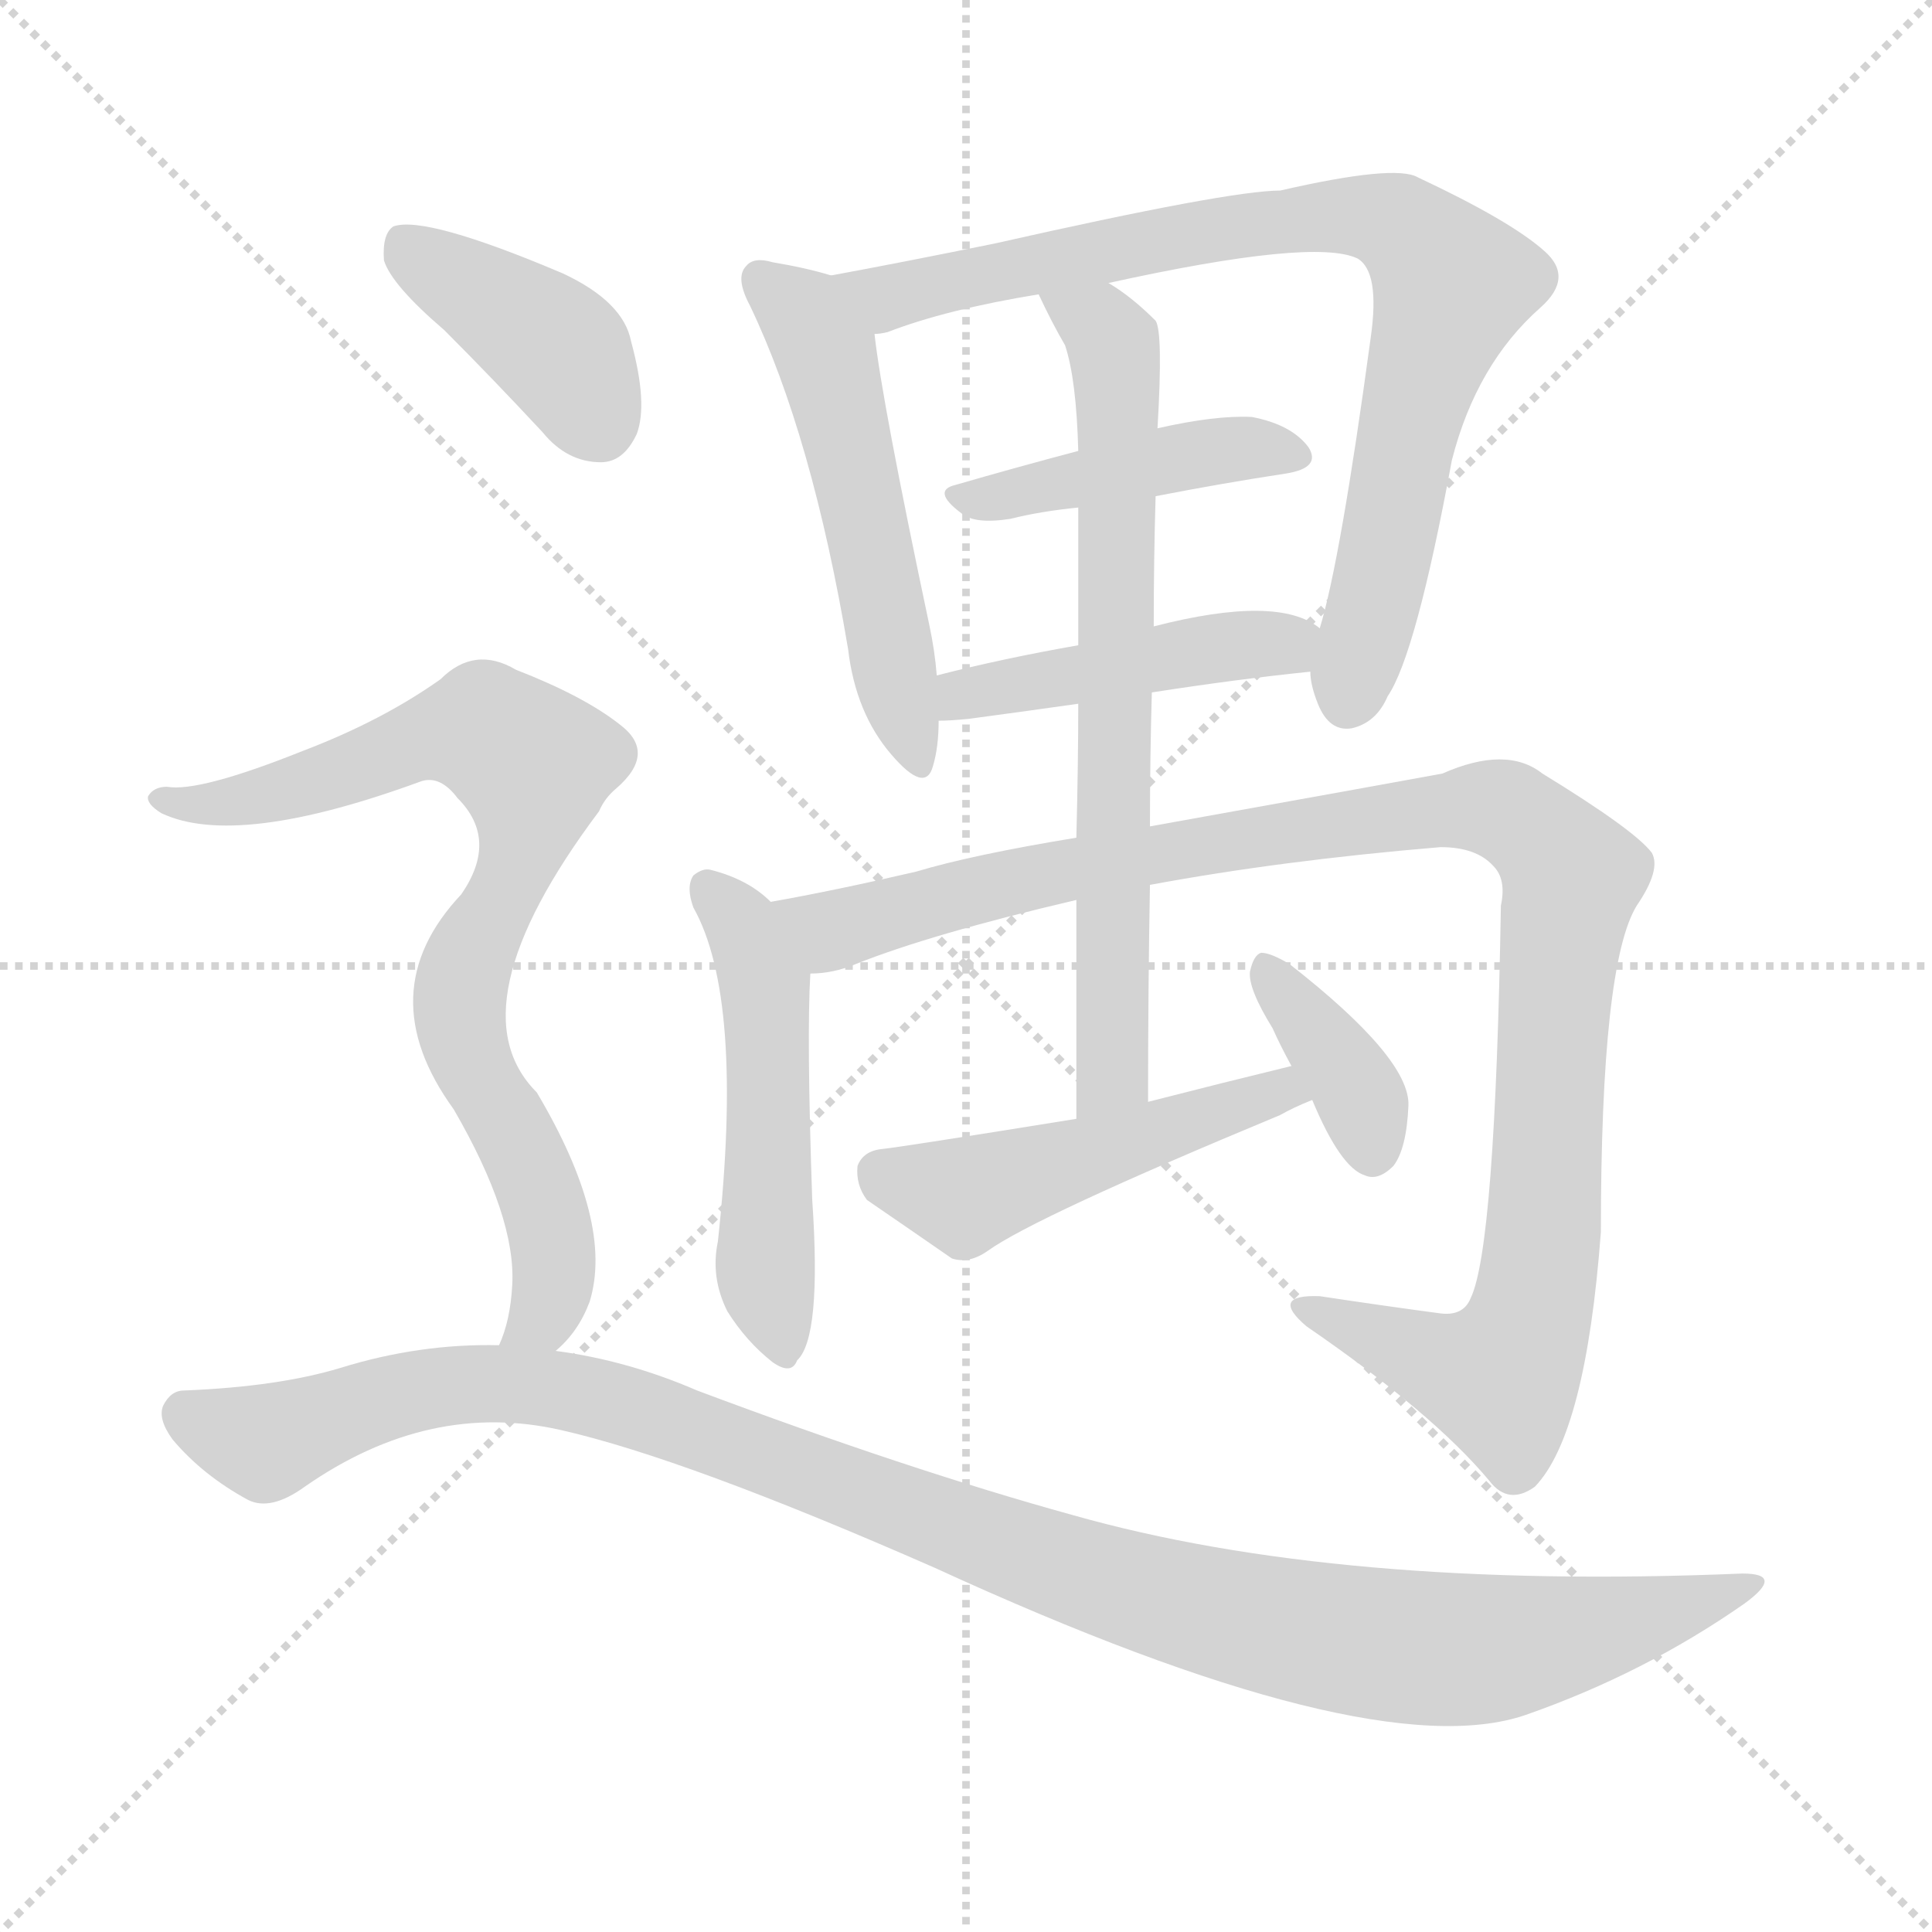 <svg version="1.1" viewBox="0 0 1024 1024" xmlns="http://www.w3.org/2000/svg">
  <g stroke="lightgray" stroke-dasharray="1,1" stroke-width="1" transform="scale(4, 4)">
    <line x1="0" y1="0" x2="256" y2="256"></line>
    <line x1="256" y1="0" x2="0" y2="256"></line>
    <line x1="128" y1="0" x2="128" y2="256"></line>
    <line x1="0" y1="128" x2="256" y2="128"></line>
  </g>
<g transform="scale(1, -1) translate(0, -900)">
   <style type="text/css">
    @keyframes keyframes0 {
      from {
       stroke: blue;
       stroke-dashoffset: 528;
       stroke-width: 128;
       }
       63% {
       animation-timing-function: step-end;
       stroke: blue;
       stroke-dashoffset: 0;
       stroke-width: 128;
       }
       to {
       stroke: black;
       stroke-width: 1024;
       }
       }
       #make-me-a-hanzi-animation-0 {
         animation: keyframes0 0.68s both;
         animation-delay: 0s;
         animation-timing-function: linear;
       }
    @keyframes keyframes1 {
      from {
       stroke: blue;
       stroke-dashoffset: 825;
       stroke-width: 128;
       }
       73% {
       animation-timing-function: step-end;
       stroke: blue;
       stroke-dashoffset: 0;
       stroke-width: 128;
       }
       to {
       stroke: black;
       stroke-width: 1024;
       }
       }
       #make-me-a-hanzi-animation-1 {
         animation: keyframes1 0.921s both;
         animation-delay: 0.68s;
         animation-timing-function: linear;
       }
    @keyframes keyframes2 {
      from {
       stroke: blue;
       stroke-dashoffset: 429;
       stroke-width: 128;
       }
       58% {
       animation-timing-function: step-end;
       stroke: blue;
       stroke-dashoffset: 0;
       stroke-width: 128;
       }
       to {
       stroke: black;
       stroke-width: 1024;
       }
       }
       #make-me-a-hanzi-animation-2 {
         animation: keyframes2 0.599s both;
         animation-delay: 1.601s;
         animation-timing-function: linear;
       }
    @keyframes keyframes3 {
      from {
       stroke: blue;
       stroke-dashoffset: 451;
       stroke-width: 128;
       }
       59% {
       animation-timing-function: step-end;
       stroke: blue;
       stroke-dashoffset: 0;
       stroke-width: 128;
       }
       to {
       stroke: black;
       stroke-width: 1024;
       }
       }
       #make-me-a-hanzi-animation-3 {
         animation: keyframes3 0.617s both;
         animation-delay: 2.2s;
         animation-timing-function: linear;
       }
    @keyframes keyframes4 {
      from {
       stroke: blue;
       stroke-dashoffset: 509;
       stroke-width: 128;
       }
       62% {
       animation-timing-function: step-end;
       stroke: blue;
       stroke-dashoffset: 0;
       stroke-width: 128;
       }
       to {
       stroke: black;
       stroke-width: 1024;
       }
       }
       #make-me-a-hanzi-animation-4 {
         animation: keyframes4 0.664s both;
         animation-delay: 2.817s;
         animation-timing-function: linear;
       }
    @keyframes keyframes5 {
      from {
       stroke: blue;
       stroke-dashoffset: 1076;
       stroke-width: 128;
       }
       78% {
       animation-timing-function: step-end;
       stroke: blue;
       stroke-dashoffset: 0;
       stroke-width: 128;
       }
       to {
       stroke: black;
       stroke-width: 1024;
       }
       }
       #make-me-a-hanzi-animation-5 {
         animation: keyframes5 1.126s both;
         animation-delay: 3.481s;
         animation-timing-function: linear;
       }
    @keyframes keyframes6 {
      from {
       stroke: blue;
       stroke-dashoffset: 703;
       stroke-width: 128;
       }
       70% {
       animation-timing-function: step-end;
       stroke: blue;
       stroke-dashoffset: 0;
       stroke-width: 128;
       }
       to {
       stroke: black;
       stroke-width: 1024;
       }
       }
       #make-me-a-hanzi-animation-6 {
         animation: keyframes6 0.822s both;
         animation-delay: 4.607s;
         animation-timing-function: linear;
       }
    @keyframes keyframes7 {
      from {
       stroke: blue;
       stroke-dashoffset: 489;
       stroke-width: 128;
       }
       61% {
       animation-timing-function: step-end;
       stroke: blue;
       stroke-dashoffset: 0;
       stroke-width: 128;
       }
       to {
       stroke: black;
       stroke-width: 1024;
       }
       }
       #make-me-a-hanzi-animation-7 {
         animation: keyframes7 0.648s both;
         animation-delay: 5.429s;
         animation-timing-function: linear;
       }
    @keyframes keyframes8 {
      from {
       stroke: blue;
       stroke-dashoffset: 370;
       stroke-width: 128;
       }
       55% {
       animation-timing-function: step-end;
       stroke: blue;
       stroke-dashoffset: 0;
       stroke-width: 128;
       }
       to {
       stroke: black;
       stroke-width: 1024;
       }
       }
       #make-me-a-hanzi-animation-8 {
         animation: keyframes8 0.551s both;
         animation-delay: 6.077s;
         animation-timing-function: linear;
       }
    @keyframes keyframes9 {
      from {
       stroke: blue;
       stroke-dashoffset: 401;
       stroke-width: 128;
       }
       57% {
       animation-timing-function: step-end;
       stroke: blue;
       stroke-dashoffset: 0;
       stroke-width: 128;
       }
       to {
       stroke: black;
       stroke-width: 1024;
       }
       }
       #make-me-a-hanzi-animation-9 {
         animation: keyframes9 0.576s both;
         animation-delay: 6.628s;
         animation-timing-function: linear;
       }
    @keyframes keyframes10 {
      from {
       stroke: blue;
       stroke-dashoffset: 797;
       stroke-width: 128;
       }
       72% {
       animation-timing-function: step-end;
       stroke: blue;
       stroke-dashoffset: 0;
       stroke-width: 128;
       }
       to {
       stroke: black;
       stroke-width: 1024;
       }
       }
       #make-me-a-hanzi-animation-10 {
         animation: keyframes10 0.899s both;
         animation-delay: 7.205s;
         animation-timing-function: linear;
       }
    @keyframes keyframes11 {
      from {
       stroke: blue;
       stroke-dashoffset: 1117;
       stroke-width: 128;
       }
       78% {
       animation-timing-function: step-end;
       stroke: blue;
       stroke-dashoffset: 0;
       stroke-width: 128;
       }
       to {
       stroke: black;
       stroke-width: 1024;
       }
       }
       #make-me-a-hanzi-animation-11 {
         animation: keyframes11 1.159s both;
         animation-delay: 8.103s;
         animation-timing-function: linear;
       }
</style>
<path d="M 440.5 754.0 Q 427.5 758.0 409.5 761.0 Q 399.5 764.0 395.5 759.0 Q 389.5 753.0 397.5 738.0 Q 430.5 669.0 449.5 556.0 Q 453.5 522.0 472.5 500.0 Q 490.5 479.0 494.5 494.0 Q 497.5 504.0 497.5 518.0 L 496.5 542.0 Q 495.5 555.0 492.5 569.0 Q 467.5 687.0 463.5 723.0 C 460.5 749.0 460.5 749.0 440.5 754.0 Z" fill="lightgray"></path> 
<path d="M 694.5 544.0 Q 694.5 537.0 698.5 527.0 Q 704.5 512.0 716.5 514.0 Q 729.5 517.0 735.5 531.0 Q 750.5 553.0 769.5 656.0 Q 782.5 707.0 816.5 737.0 Q 834.5 753.0 818.5 767.0 Q 800.5 783.0 751.5 806.0 Q 739.5 813.0 678.5 799.0 Q 651.5 799.0 527.5 771.0 Q 478.5 761.0 440.5 754.0 C 411.5 748.0 434.5 715.0 463.5 723.0 Q 466.5 723.0 470.5 724.0 Q 501.5 736.0 550.5 744.0 L 587.5 750.0 Q 696.5 774.0 719.5 763.0 Q 731.5 756.0 726.5 721.0 Q 710.5 603.0 699.5 567.0 L 694.5 544.0 Z" fill="lightgray"></path> 
<path d="M 571.5 661.0 Q 537.5 652.0 506.5 643.0 Q 493.5 640.0 509.5 628.0 Q 516.5 622.0 535.5 625.0 Q 551.5 629.0 571.5 631.0 L 612.5 637.0 Q 648.5 644.0 681.5 649.0 Q 700.5 652.0 693.5 663.0 Q 684.5 675.0 663.5 679.0 Q 644.5 680.0 613.5 673.0 L 571.5 661.0 Z" fill="lightgray"></path> 
<path d="M 610.5 533.0 Q 655.5 540.0 694.5 544.0 C 724.5 547.0 724.5 551.0 699.5 567.0 Q 677.5 585.0 611.5 568.0 L 571.5 558.0 Q 531.5 551.0 496.5 542.0 C 467.5 535.0 467.5 517.0 497.5 518.0 Q 503.5 518.0 513.5 519.0 Q 543.5 523.0 571.5 527.0 L 610.5 533.0 Z" fill="lightgray"></path> 
<path d="M 408.5 422.0 Q 396.5 434.0 376.5 439.0 Q 372.5 440.0 367.5 436.0 Q 363.5 430.0 367.5 419.0 Q 394.5 371.0 380.5 242.0 Q 376.5 223.0 385.5 205.0 Q 395.5 189.0 409.5 178.0 Q 419.5 171.0 422.5 179.0 Q 435.5 191.0 430.5 264.0 Q 427.5 351.0 429.5 384.0 C 430.5 403.0 430.5 403.0 408.5 422.0 Z" fill="lightgray"></path> 
<path d="M 609.5 431.0 Q 679.5 444.0 763.5 451.0 Q 782.5 451.0 791.5 441.0 Q 798.5 434.0 795.5 420.0 Q 792.5 239.0 779.5 212.0 Q 775.5 202.0 762.5 204.0 Q 732.5 208.0 699.5 213.0 Q 672.5 214.0 692.5 197.0 Q 759.5 151.0 789.5 115.0 Q 799.5 102.0 813.5 112.0 Q 840.5 140.0 848.5 247.0 Q 848.5 389.0 867.5 420.0 Q 880.5 439.0 875.5 448.0 Q 866.5 460.0 817.5 490.0 Q 798.5 505.0 764.5 490.0 Q 748.5 487.0 609.5 462.0 L 570.5 456.0 Q 515.5 447.0 485.5 438.0 Q 442.5 428.0 408.5 422.0 C 379.5 416.0 400.5 378.0 429.5 384.0 Q 441.5 384.0 453.5 389.0 Q 493.5 405.0 570.5 423.0 L 609.5 431.0 Z" fill="lightgray"></path> 
<path d="M 608.5 316.0 Q 608.5 377.0 609.5 431.0 L 609.5 462.0 Q 609.5 499.0 610.5 533.0 L 611.5 568.0 Q 611.5 604.0 612.5 637.0 L 613.5 673.0 Q 616.5 724.0 612.5 730.0 Q 599.5 743.0 587.5 750.0 C 562.5 767.0 537.5 771.0 550.5 744.0 Q 557.5 729.0 564.5 717.0 Q 570.5 699.0 571.5 661.0 L 571.5 631.0 Q 571.5 606.0 571.5 558.0 L 571.5 527.0 Q 571.5 496.0 570.5 456.0 L 570.5 423.0 Q 570.5 371.0 570.5 307.0 C 570.5 277.0 608.5 286.0 608.5 316.0 Z" fill="lightgray"></path> 
<path d="M 684.5 335.0 Q 647.5 326.0 608.5 316.0 L 570.5 307.0 Q 477.5 292.0 467.5 291.0 Q 457.5 290.0 454.5 282.0 Q 453.5 272.0 459.5 264.0 Q 478.5 251.0 504.5 233.0 Q 513.5 230.0 523.5 237.0 Q 548.5 255.0 678.5 309.0 Q 685.5 313.0 695.5 317.0 C 723.5 329.0 713.5 342.0 684.5 335.0 Z" fill="lightgray"></path> 
<path d="M 695.5 317.0 Q 710.5 281.0 723.5 277.0 Q 730.5 274.0 738.5 282.0 Q 745.5 291.0 746.5 314.0 Q 747.5 339.0 683.5 389.0 Q 673.5 395.0 668.5 395.0 Q 664.5 394.0 662.5 385.0 Q 661.5 376.0 674.5 355.0 Q 678.5 346.0 684.5 335.0 L 695.5 317.0 Z" fill="lightgray"></path> 
<path d="M 235.5 725.0 Q 260.5 700.0 287.5 671.0 Q 300.5 655.0 318.5 655.0 Q 330.5 655.0 337.5 670.0 Q 343.5 686.0 334.5 719.0 Q 330.5 740.0 298.5 755.0 Q 225.5 786.0 208.5 780.0 Q 202.5 776.0 203.5 762.0 Q 207.5 749.0 235.5 725.0 Z" fill="lightgray"></path> 
<path d="M 294.5 184.0 Q 306.5 194.0 312.5 210.0 Q 325.5 252.0 284.5 321.0 Q 239.5 366.0 317.5 470.0 Q 320.5 477.0 326.5 482.0 Q 348.5 501.0 328.5 516.0 Q 309.5 531.0 273.5 545.0 Q 251.5 558.0 233.5 540.0 Q 202.5 518.0 160.5 502.0 Q 105.5 480.0 88.5 483.0 Q 81.5 483.0 78.5 478.0 Q 77.5 474.0 85.5 469.0 Q 125.5 450.0 223.5 486.0 Q 233.5 489.0 242.5 477.0 Q 264.5 455.0 244.5 426.0 Q 195.5 374.0 240.5 312.0 Q 273.5 255.0 271.5 219.0 Q 270.5 200.0 264.5 187.0 C 255.5 158.0 274.5 162.0 294.5 184.0 Z" fill="lightgray"></path> 
<path d="M 264.5 187.0 Q 222.5 188.0 180.5 175.0 Q 147.5 165.0 97.5 163.0 Q 90.5 163.0 86.5 155.0 Q 83.5 148.0 91.5 137.0 Q 107.5 118.0 131.5 105.0 Q 143.5 99.0 161.5 112.0 Q 227.5 158.0 297.5 142.0 Q 363.5 127.0 495.5 69.0 Q 726.5 -37.0 808.5 -9.0 Q 871.5 13.0 924.5 50.0 Q 946.5 66.0 923.5 66.0 Q 709.5 57.0 568.5 97.0 Q 481.5 121.0 369.5 163.0 Q 332.5 179.0 294.5 184.0 L 264.5 187.0 Z" fill="lightgray"></path> 
      <clipPath id="make-me-a-hanzi-clip-0">
      <path d="M 440.5 754.0 Q 427.5 758.0 409.5 761.0 Q 399.5 764.0 395.5 759.0 Q 389.5 753.0 397.5 738.0 Q 430.5 669.0 449.5 556.0 Q 453.5 522.0 472.5 500.0 Q 490.5 479.0 494.5 494.0 Q 497.5 504.0 497.5 518.0 L 496.5 542.0 Q 495.5 555.0 492.5 569.0 Q 467.5 687.0 463.5 723.0 C 460.5 749.0 460.5 749.0 440.5 754.0 Z" fill="lightgray"></path>
      </clipPath>
      <path clip-path="url(#make-me-a-hanzi-clip-0)" d="M 403.5 752.0 L 426.5 733.0 L 437.5 713.0 L 484.5 499.0 " fill="none" id="make-me-a-hanzi-animation-0" stroke-dasharray="400 800" stroke-linecap="round"></path>

      <clipPath id="make-me-a-hanzi-clip-1">
      <path d="M 694.5 544.0 Q 694.5 537.0 698.5 527.0 Q 704.5 512.0 716.5 514.0 Q 729.5 517.0 735.5 531.0 Q 750.5 553.0 769.5 656.0 Q 782.5 707.0 816.5 737.0 Q 834.5 753.0 818.5 767.0 Q 800.5 783.0 751.5 806.0 Q 739.5 813.0 678.5 799.0 Q 651.5 799.0 527.5 771.0 Q 478.5 761.0 440.5 754.0 C 411.5 748.0 434.5 715.0 463.5 723.0 Q 466.5 723.0 470.5 724.0 Q 501.5 736.0 550.5 744.0 L 587.5 750.0 Q 696.5 774.0 719.5 763.0 Q 731.5 756.0 726.5 721.0 Q 710.5 603.0 699.5 567.0 L 694.5 544.0 Z" fill="lightgray"></path>
      </clipPath>
      <path clip-path="url(#make-me-a-hanzi-clip-1)" d="M 447.5 751.0 L 471.5 742.0 L 693.5 786.0 L 728.5 785.0 L 748.5 776.0 L 769.5 746.0 L 748.5 684.0 L 714.5 530.0 " fill="none" id="make-me-a-hanzi-animation-1" stroke-dasharray="697 1394" stroke-linecap="round"></path>

      <clipPath id="make-me-a-hanzi-clip-2">
      <path d="M 571.5 661.0 Q 537.5 652.0 506.5 643.0 Q 493.5 640.0 509.5 628.0 Q 516.5 622.0 535.5 625.0 Q 551.5 629.0 571.5 631.0 L 612.5 637.0 Q 648.5 644.0 681.5 649.0 Q 700.5 652.0 693.5 663.0 Q 684.5 675.0 663.5 679.0 Q 644.5 680.0 613.5 673.0 L 571.5 661.0 Z" fill="lightgray"></path>
      </clipPath>
      <path clip-path="url(#make-me-a-hanzi-clip-2)" d="M 515.5 637.0 L 648.5 662.0 L 685.5 658.0 " fill="none" id="make-me-a-hanzi-animation-2" stroke-dasharray="301 602" stroke-linecap="round"></path>

      <clipPath id="make-me-a-hanzi-clip-3">
      <path d="M 610.5 533.0 Q 655.5 540.0 694.5 544.0 C 724.5 547.0 724.5 551.0 699.5 567.0 Q 677.5 585.0 611.5 568.0 L 571.5 558.0 Q 531.5 551.0 496.5 542.0 C 467.5 535.0 467.5 517.0 497.5 518.0 Q 503.5 518.0 513.5 519.0 Q 543.5 523.0 571.5 527.0 L 610.5 533.0 Z" fill="lightgray"></path>
      </clipPath>
      <path clip-path="url(#make-me-a-hanzi-clip-3)" d="M 500.5 524.0 L 566.5 543.0 L 691.5 563.0 " fill="none" id="make-me-a-hanzi-animation-3" stroke-dasharray="323 646" stroke-linecap="round"></path>

      <clipPath id="make-me-a-hanzi-clip-4">
      <path d="M 408.5 422.0 Q 396.5 434.0 376.5 439.0 Q 372.5 440.0 367.5 436.0 Q 363.5 430.0 367.5 419.0 Q 394.5 371.0 380.5 242.0 Q 376.5 223.0 385.5 205.0 Q 395.5 189.0 409.5 178.0 Q 419.5 171.0 422.5 179.0 Q 435.5 191.0 430.5 264.0 Q 427.5 351.0 429.5 384.0 C 430.5 403.0 430.5 403.0 408.5 422.0 Z" fill="lightgray"></path>
      </clipPath>
      <path clip-path="url(#make-me-a-hanzi-clip-4)" d="M 374.5 430.0 L 392.5 411.0 L 405.5 380.0 L 405.5 227.0 L 415.5 188.0 " fill="none" id="make-me-a-hanzi-animation-4" stroke-dasharray="381 762" stroke-linecap="round"></path>

      <clipPath id="make-me-a-hanzi-clip-5">
      <path d="M 609.5 431.0 Q 679.5 444.0 763.5 451.0 Q 782.5 451.0 791.5 441.0 Q 798.5 434.0 795.5 420.0 Q 792.5 239.0 779.5 212.0 Q 775.5 202.0 762.5 204.0 Q 732.5 208.0 699.5 213.0 Q 672.5 214.0 692.5 197.0 Q 759.5 151.0 789.5 115.0 Q 799.5 102.0 813.5 112.0 Q 840.5 140.0 848.5 247.0 Q 848.5 389.0 867.5 420.0 Q 880.5 439.0 875.5 448.0 Q 866.5 460.0 817.5 490.0 Q 798.5 505.0 764.5 490.0 Q 748.5 487.0 609.5 462.0 L 570.5 456.0 Q 515.5 447.0 485.5 438.0 Q 442.5 428.0 408.5 422.0 C 379.5 416.0 400.5 378.0 429.5 384.0 Q 441.5 384.0 453.5 389.0 Q 493.5 405.0 570.5 423.0 L 609.5 431.0 Z" fill="lightgray"></path>
      </clipPath>
      <path clip-path="url(#make-me-a-hanzi-clip-5)" d="M 416.5 418.0 L 441.5 407.0 L 564.5 440.0 L 741.5 468.0 L 790.5 472.0 L 812.5 461.0 L 832.5 433.0 L 822.5 360.0 L 817.5 238.0 L 803.5 183.0 L 795.5 169.0 L 776.5 172.0 L 693.5 206.0 " fill="none" id="make-me-a-hanzi-animation-5" stroke-dasharray="948 1896" stroke-linecap="round"></path>

      <clipPath id="make-me-a-hanzi-clip-6">
      <path d="M 608.5 316.0 Q 608.5 377.0 609.5 431.0 L 609.5 462.0 Q 609.5 499.0 610.5 533.0 L 611.5 568.0 Q 611.5 604.0 612.5 637.0 L 613.5 673.0 Q 616.5 724.0 612.5 730.0 Q 599.5 743.0 587.5 750.0 C 562.5 767.0 537.5 771.0 550.5 744.0 Q 557.5 729.0 564.5 717.0 Q 570.5 699.0 571.5 661.0 L 571.5 631.0 Q 571.5 606.0 571.5 558.0 L 571.5 527.0 Q 571.5 496.0 570.5 456.0 L 570.5 423.0 Q 570.5 371.0 570.5 307.0 C 570.5 277.0 608.5 286.0 608.5 316.0 Z" fill="lightgray"></path>
      </clipPath>
      <path clip-path="url(#make-me-a-hanzi-clip-6)" d="M 557.5 739.0 L 586.5 724.0 L 593.5 685.0 L 590.5 339.0 L 575.5 315.0 " fill="none" id="make-me-a-hanzi-animation-6" stroke-dasharray="575 1150" stroke-linecap="round"></path>

      <clipPath id="make-me-a-hanzi-clip-7">
      <path d="M 684.5 335.0 Q 647.5 326.0 608.5 316.0 L 570.5 307.0 Q 477.5 292.0 467.5 291.0 Q 457.5 290.0 454.5 282.0 Q 453.5 272.0 459.5 264.0 Q 478.5 251.0 504.5 233.0 Q 513.5 230.0 523.5 237.0 Q 548.5 255.0 678.5 309.0 Q 685.5 313.0 695.5 317.0 C 723.5 329.0 713.5 342.0 684.5 335.0 Z" fill="lightgray"></path>
      </clipPath>
      <path clip-path="url(#make-me-a-hanzi-clip-7)" d="M 466.5 278.0 L 511.5 266.0 L 650.5 313.0 L 689.5 319.0 " fill="none" id="make-me-a-hanzi-animation-7" stroke-dasharray="361 722" stroke-linecap="round"></path>

      <clipPath id="make-me-a-hanzi-clip-8">
      <path d="M 695.5 317.0 Q 710.5 281.0 723.5 277.0 Q 730.5 274.0 738.5 282.0 Q 745.5 291.0 746.5 314.0 Q 747.5 339.0 683.5 389.0 Q 673.5 395.0 668.5 395.0 Q 664.5 394.0 662.5 385.0 Q 661.5 376.0 674.5 355.0 Q 678.5 346.0 684.5 335.0 L 695.5 317.0 Z" fill="lightgray"></path>
      </clipPath>
      <path clip-path="url(#make-me-a-hanzi-clip-8)" d="M 669.5 387.0 L 713.5 331.0 L 727.5 291.0 " fill="none" id="make-me-a-hanzi-animation-8" stroke-dasharray="242 484" stroke-linecap="round"></path>

      <clipPath id="make-me-a-hanzi-clip-9">
      <path d="M 235.5 725.0 Q 260.5 700.0 287.5 671.0 Q 300.5 655.0 318.5 655.0 Q 330.5 655.0 337.5 670.0 Q 343.5 686.0 334.5 719.0 Q 330.5 740.0 298.5 755.0 Q 225.5 786.0 208.5 780.0 Q 202.5 776.0 203.5 762.0 Q 207.5 749.0 235.5 725.0 Z" fill="lightgray"></path>
      </clipPath>
      <path clip-path="url(#make-me-a-hanzi-clip-9)" d="M 213.5 772.0 L 295.5 715.0 L 317.5 676.0 " fill="none" id="make-me-a-hanzi-animation-9" stroke-dasharray="273 546" stroke-linecap="round"></path>

      <clipPath id="make-me-a-hanzi-clip-10">
      <path d="M 294.5 184.0 Q 306.5 194.0 312.5 210.0 Q 325.5 252.0 284.5 321.0 Q 239.5 366.0 317.5 470.0 Q 320.5 477.0 326.5 482.0 Q 348.5 501.0 328.5 516.0 Q 309.5 531.0 273.5 545.0 Q 251.5 558.0 233.5 540.0 Q 202.5 518.0 160.5 502.0 Q 105.5 480.0 88.5 483.0 Q 81.5 483.0 78.5 478.0 Q 77.5 474.0 85.5 469.0 Q 125.5 450.0 223.5 486.0 Q 233.5 489.0 242.5 477.0 Q 264.5 455.0 244.5 426.0 Q 195.5 374.0 240.5 312.0 Q 273.5 255.0 271.5 219.0 Q 270.5 200.0 264.5 187.0 C 255.5 158.0 274.5 162.0 294.5 184.0 Z" fill="lightgray"></path>
      </clipPath>
      <path clip-path="url(#make-me-a-hanzi-clip-10)" d="M 85.5 476.0 L 113.5 473.0 L 138.5 478.0 L 244.5 513.0 L 257.5 513.0 L 282.5 495.0 L 278.5 452.0 L 245.5 385.0 L 243.5 366.0 L 252.5 330.0 L 284.5 273.0 L 293.5 237.0 L 287.5 202.0 L 272.5 189.0 " fill="none" id="make-me-a-hanzi-animation-10" stroke-dasharray="669 1338" stroke-linecap="round"></path>

      <clipPath id="make-me-a-hanzi-clip-11">
      <path d="M 264.5 187.0 Q 222.5 188.0 180.5 175.0 Q 147.5 165.0 97.5 163.0 Q 90.5 163.0 86.5 155.0 Q 83.5 148.0 91.5 137.0 Q 107.5 118.0 131.5 105.0 Q 143.5 99.0 161.5 112.0 Q 227.5 158.0 297.5 142.0 Q 363.5 127.0 495.5 69.0 Q 726.5 -37.0 808.5 -9.0 Q 871.5 13.0 924.5 50.0 Q 946.5 66.0 923.5 66.0 Q 709.5 57.0 568.5 97.0 Q 481.5 121.0 369.5 163.0 Q 332.5 179.0 294.5 184.0 L 264.5 187.0 Z" fill="lightgray"></path>
      </clipPath>
      <path clip-path="url(#make-me-a-hanzi-clip-11)" d="M 98.5 151.0 L 140.5 136.0 L 219.5 163.0 L 298.5 163.0 L 370.5 142.0 L 598.5 57.0 L 747.5 27.0 L 816.5 30.0 L 927.5 58.0 " fill="none" id="make-me-a-hanzi-animation-11" stroke-dasharray="989 1978" stroke-linecap="round"></path>

</g>
</svg>
